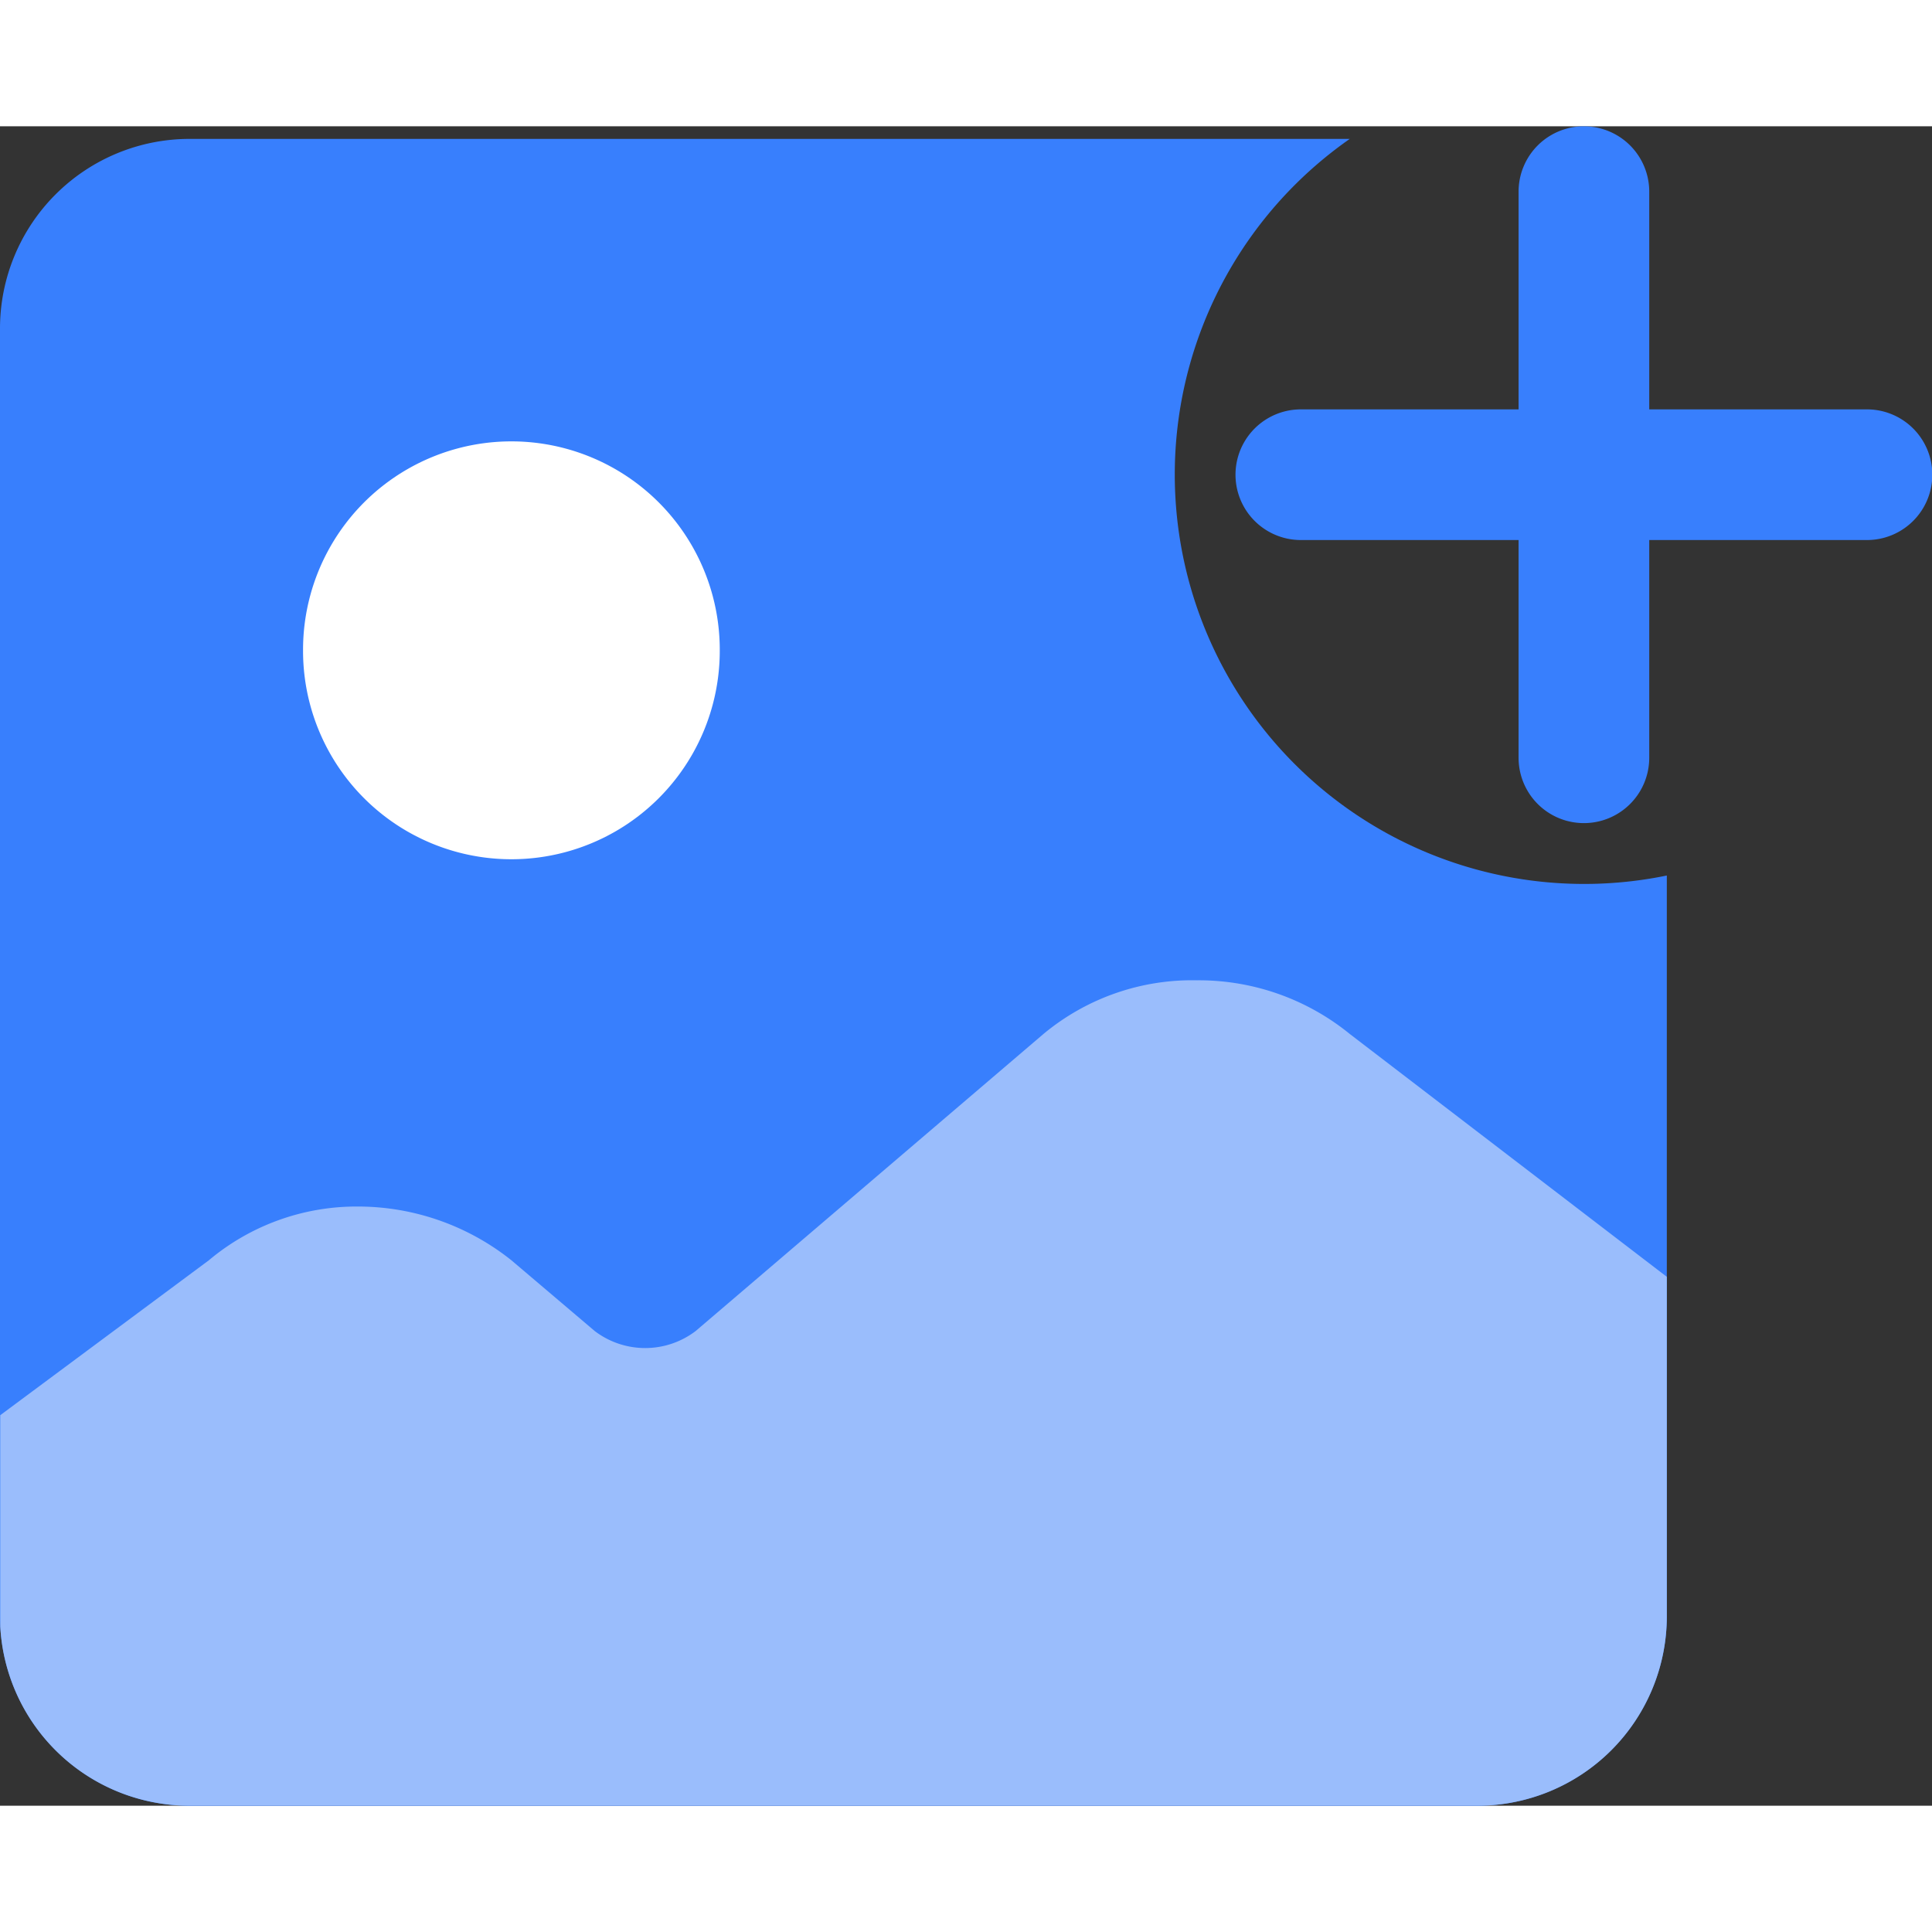 <?xml version="1.0" standalone="no"?><!DOCTYPE svg PUBLIC "-//W3C//DTD SVG 1.1//EN" "http://www.w3.org/Graphics/SVG/1.1/DTD/svg11.dtd"><svg t="1618654126269" class="icon" viewBox="0 0 1178 1024" version="1.1" xmlns="http://www.w3.org/2000/svg" p-id="4258" xmlns:xlink="http://www.w3.org/1999/xlink" width="512" height="512"><rect x="0" y="0" width="1178" height="1024" fill="#333333" stroke="none"/><defs><style type="text/css"></style></defs><path d="M900.819 1024h-785.329a115.628 115.628 0 0 1-115.49-115.49v-785.329a115.628 115.628 0 0 1 115.49-115.49h707.512a249.619 249.619 0 0 0 193.306 449.139v451.657a115.628 115.628 0 0 1-115.49 115.513z" fill="#387FFD" p-id="4259"></path><path d="M115.49 1024a115.49 115.49 0 0 1-115.328-109.253v-128.863l127.177-94.447a140.043 140.043 0 0 1 91.214-32.776 150.136 150.136 0 0 1 93.269 32.776l50.815 43.147a50.815 50.815 0 0 0 61.51 0l212.131-181.18a141.706 141.706 0 0 1 93.477-32.684 145.84 145.84 0 0 1 93.316 32.776l193.237 148.011V908.51a115.49 115.49 0 0 1-115.49 115.49z" fill="#9ABDFC" p-id="4260"></path><path d="M1138.335 172.611h-132.744v-132.767a39.821 39.821 0 1 0-79.665 0v132.767h-132.767a39.821 39.821 0 1 0 0 79.665h132.767v132.767a39.821 39.821 0 1 0 79.665 0v-132.767h132.767a39.821 39.821 0 1 0 0-79.665z" fill="#387FFD" p-id="4261"></path><path d="M311.822 319.514m-127.039 0a127.039 127.039 0 1 0 254.077 0 127.039 127.039 0 1 0-254.077 0Z" fill="#FFFFFF" p-id="4262"></path></svg>